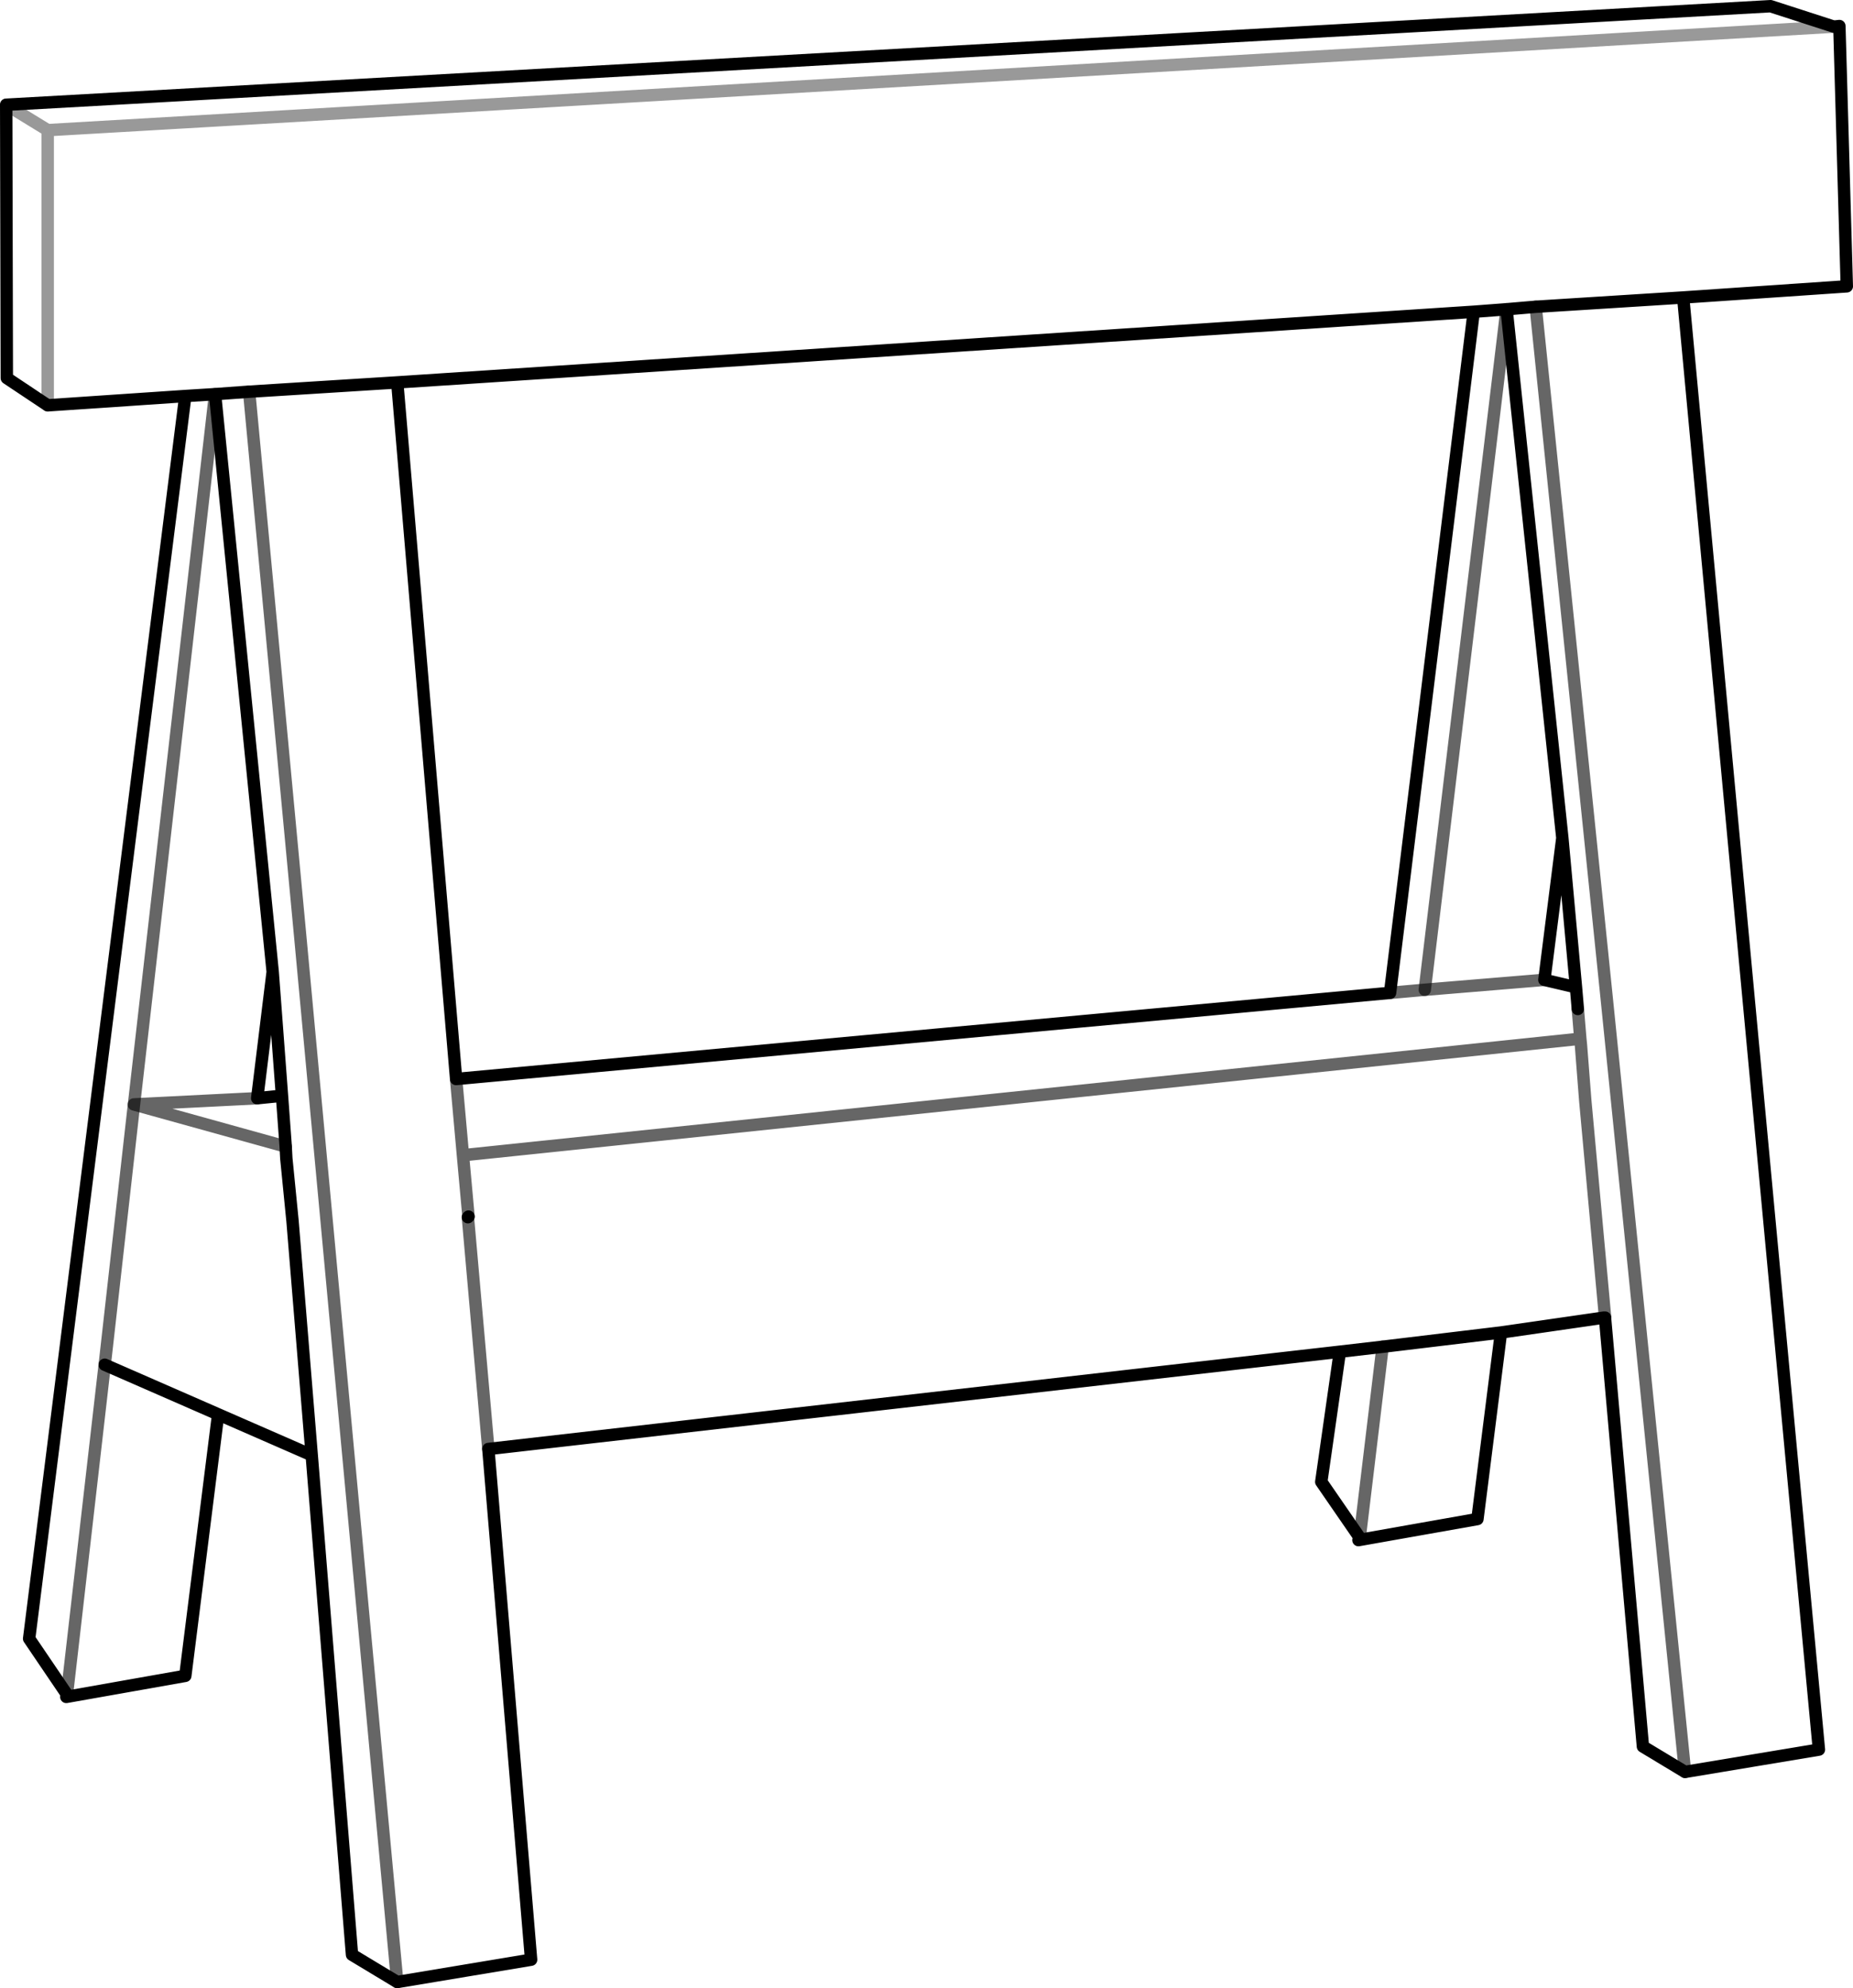 <?xml version="1.0" encoding="UTF-8" standalone="no"?>
<svg xmlns:xlink="http://www.w3.org/1999/xlink" height="160.4px" width="149.5px" xmlns="http://www.w3.org/2000/svg">
  <g transform="matrix(1.0, 0.0, 0.0, 1.0, 74.75, 80.2)">
    <path d="M51.3 -12.6 L46.8 -55.25 49.15 -55.45 61.05 -56.2 49.15 -55.45 46.8 -55.25 51.3 -12.6 49.85 -1.15 40.2 -0.35 37.4 -0.1 40.2 -0.35 49.85 -1.15 52.4 -0.55 51.3 -12.6 M52.55 1.2 L52.4 -0.55 52.55 1.2 52.75 3.6 52.8 4.1 53.15 8.6 54.75 26.1 53.15 8.6 52.8 4.1 52.75 3.6 52.55 1.2 M-59.8 -48.25 L-70.9 -47.5 -74.2 -49.7 -74.25 -71.75 68.1 -79.7 73.2 -78.05 73.65 -78.1 74.25 -57.1 61.05 -56.2 66.55 2.75 72.0 60.95 61.2 62.75 57.8 60.7 54.75 26.2 54.75 26.1 54.65 26.1 46.7 27.25 46.35 27.3 36.8 28.45 33.35 28.85 36.8 28.45 46.35 27.3 44.45 42.35 34.85 44.05 34.95 43.85 31.85 39.35 33.35 28.85 -35.35 36.7 -37.0 18.0 -35.35 36.7 -31.9 77.9 -42.7 79.7 -46.35 77.5 -49.6 37.2 -57.15 33.9 -59.8 55.0 -69.4 56.7 -69.35 56.5 -72.4 52.0 -59.8 -48.25 -57.4 -48.4 -54.65 -48.6 -42.7 -49.35 -54.65 -48.6 -57.4 -48.4 -59.8 -48.25 M44.15 -55.05 L-42.7 -49.35 -37.95 6.85 37.4 -0.1 44.15 -55.05 46.8 -55.25 44.15 -55.05 M52.75 3.6 L-37.4 13.0 -37.95 6.85 -37.4 13.0 52.75 3.6 M-57.4 -48.4 L-52.75 -1.8 -57.4 -48.4 M-36.95 17.95 L-37.4 13.0 -36.95 17.95 -37.0 18.0 -36.95 17.95 M-51.7 12.3 L-51.65 13.25 -51.15 18.3 -49.6 37.2 -51.15 18.3 -51.65 13.25 -51.7 12.3 -63.95 8.9 -54.0 8.4 -63.95 8.9 -51.7 12.3 -52.0 8.2 -51.7 12.3 M-52.0 8.2 L-52.75 -1.8 -54.0 8.4 -52.0 8.2 M-66.3 29.9 L-57.15 33.9 -66.3 29.9" fill="#cacaca" fill-opacity="0.0" fill-rule="evenodd" stroke="none"/>
    <path d="M61.05 -56.2 L49.15 -55.45 46.8 -55.25 51.3 -12.6 52.4 -0.55 52.55 1.2 M54.75 26.1 L54.75 26.2 57.8 60.7 61.2 62.75 72.0 60.95 66.55 2.75 61.05 -56.2 74.25 -57.1 73.65 -78.1 73.2 -78.05 68.1 -79.7 -74.25 -71.75 -74.2 -49.7 -70.9 -47.5 -59.8 -48.25 -57.4 -48.4 -54.65 -48.6 -42.7 -49.35 44.15 -55.05 46.8 -55.25 M49.85 -1.15 L51.3 -12.6 M52.4 -0.55 L49.85 -1.15 M44.15 -55.05 L37.4 -0.1 -37.95 6.85 -42.7 -49.35 M-52.75 -1.8 L-57.4 -48.4 M-36.95 17.95 L-37.0 18.0 M-35.35 36.7 L33.35 28.85 36.8 28.45 46.35 27.3 46.7 27.25 54.65 26.1 54.75 26.1 M-49.6 37.2 L-51.15 18.3 -51.65 13.25 -51.7 12.3 -52.0 8.2 -54.0 8.4 -52.75 -1.8 -52.0 8.2 M-35.35 36.7 L-31.9 77.9 -42.7 79.7 -46.35 77.5 -49.6 37.2 -57.15 33.9 -59.8 55.0 -69.4 56.7 -69.35 56.5 -72.4 52.0 -59.8 -48.25 M-57.15 33.9 L-66.3 29.9 M54.75 26.2 L54.65 26.1 M46.35 27.3 L44.45 42.35 34.85 44.05 34.95 43.85 31.85 39.35 33.35 28.85" fill="none" stroke="#000000" stroke-linecap="round" stroke-linejoin="round" stroke-width="1.0"/>
    <path d="M52.55 1.2 L52.75 3.6 52.8 4.1 53.15 8.6 54.75 26.1 M37.4 -0.1 L40.2 -0.35 49.85 -1.15 M-37.95 6.85 L-37.4 13.0 52.75 3.6 M-37.4 13.0 L-36.95 17.95 M-37.0 18.0 L-35.35 36.7 M-51.7 12.3 L-63.95 8.9 -54.0 8.4" fill="none" stroke="#000000" stroke-linecap="round" stroke-linejoin="round" stroke-opacity="0.6" stroke-width="1.0"/>
    <path d="M46.8 -55.25 L40.2 -0.35 M49.15 -55.45 L54.85 0.05 57.45 25.7 61.2 62.75 M36.8 28.45 L34.95 43.85 M-42.7 79.7 L-50.55 -4.9 -54.65 -48.6 M-69.35 56.5 L-66.3 29.9 -63.95 9.0 -57.4 -48.4" fill="none" stroke="#000000" stroke-linecap="round" stroke-linejoin="round" stroke-opacity="0.6" stroke-width="1.0"/>
    <path d="M-70.9 -47.5 L-70.9 -69.7 -74.25 -71.75 M73.2 -78.05 L-70.9 -69.7" fill="none" stroke="#000000" stroke-linecap="round" stroke-linejoin="round" stroke-opacity="0.4" stroke-width="1.0"/>
  </g>
</svg>
